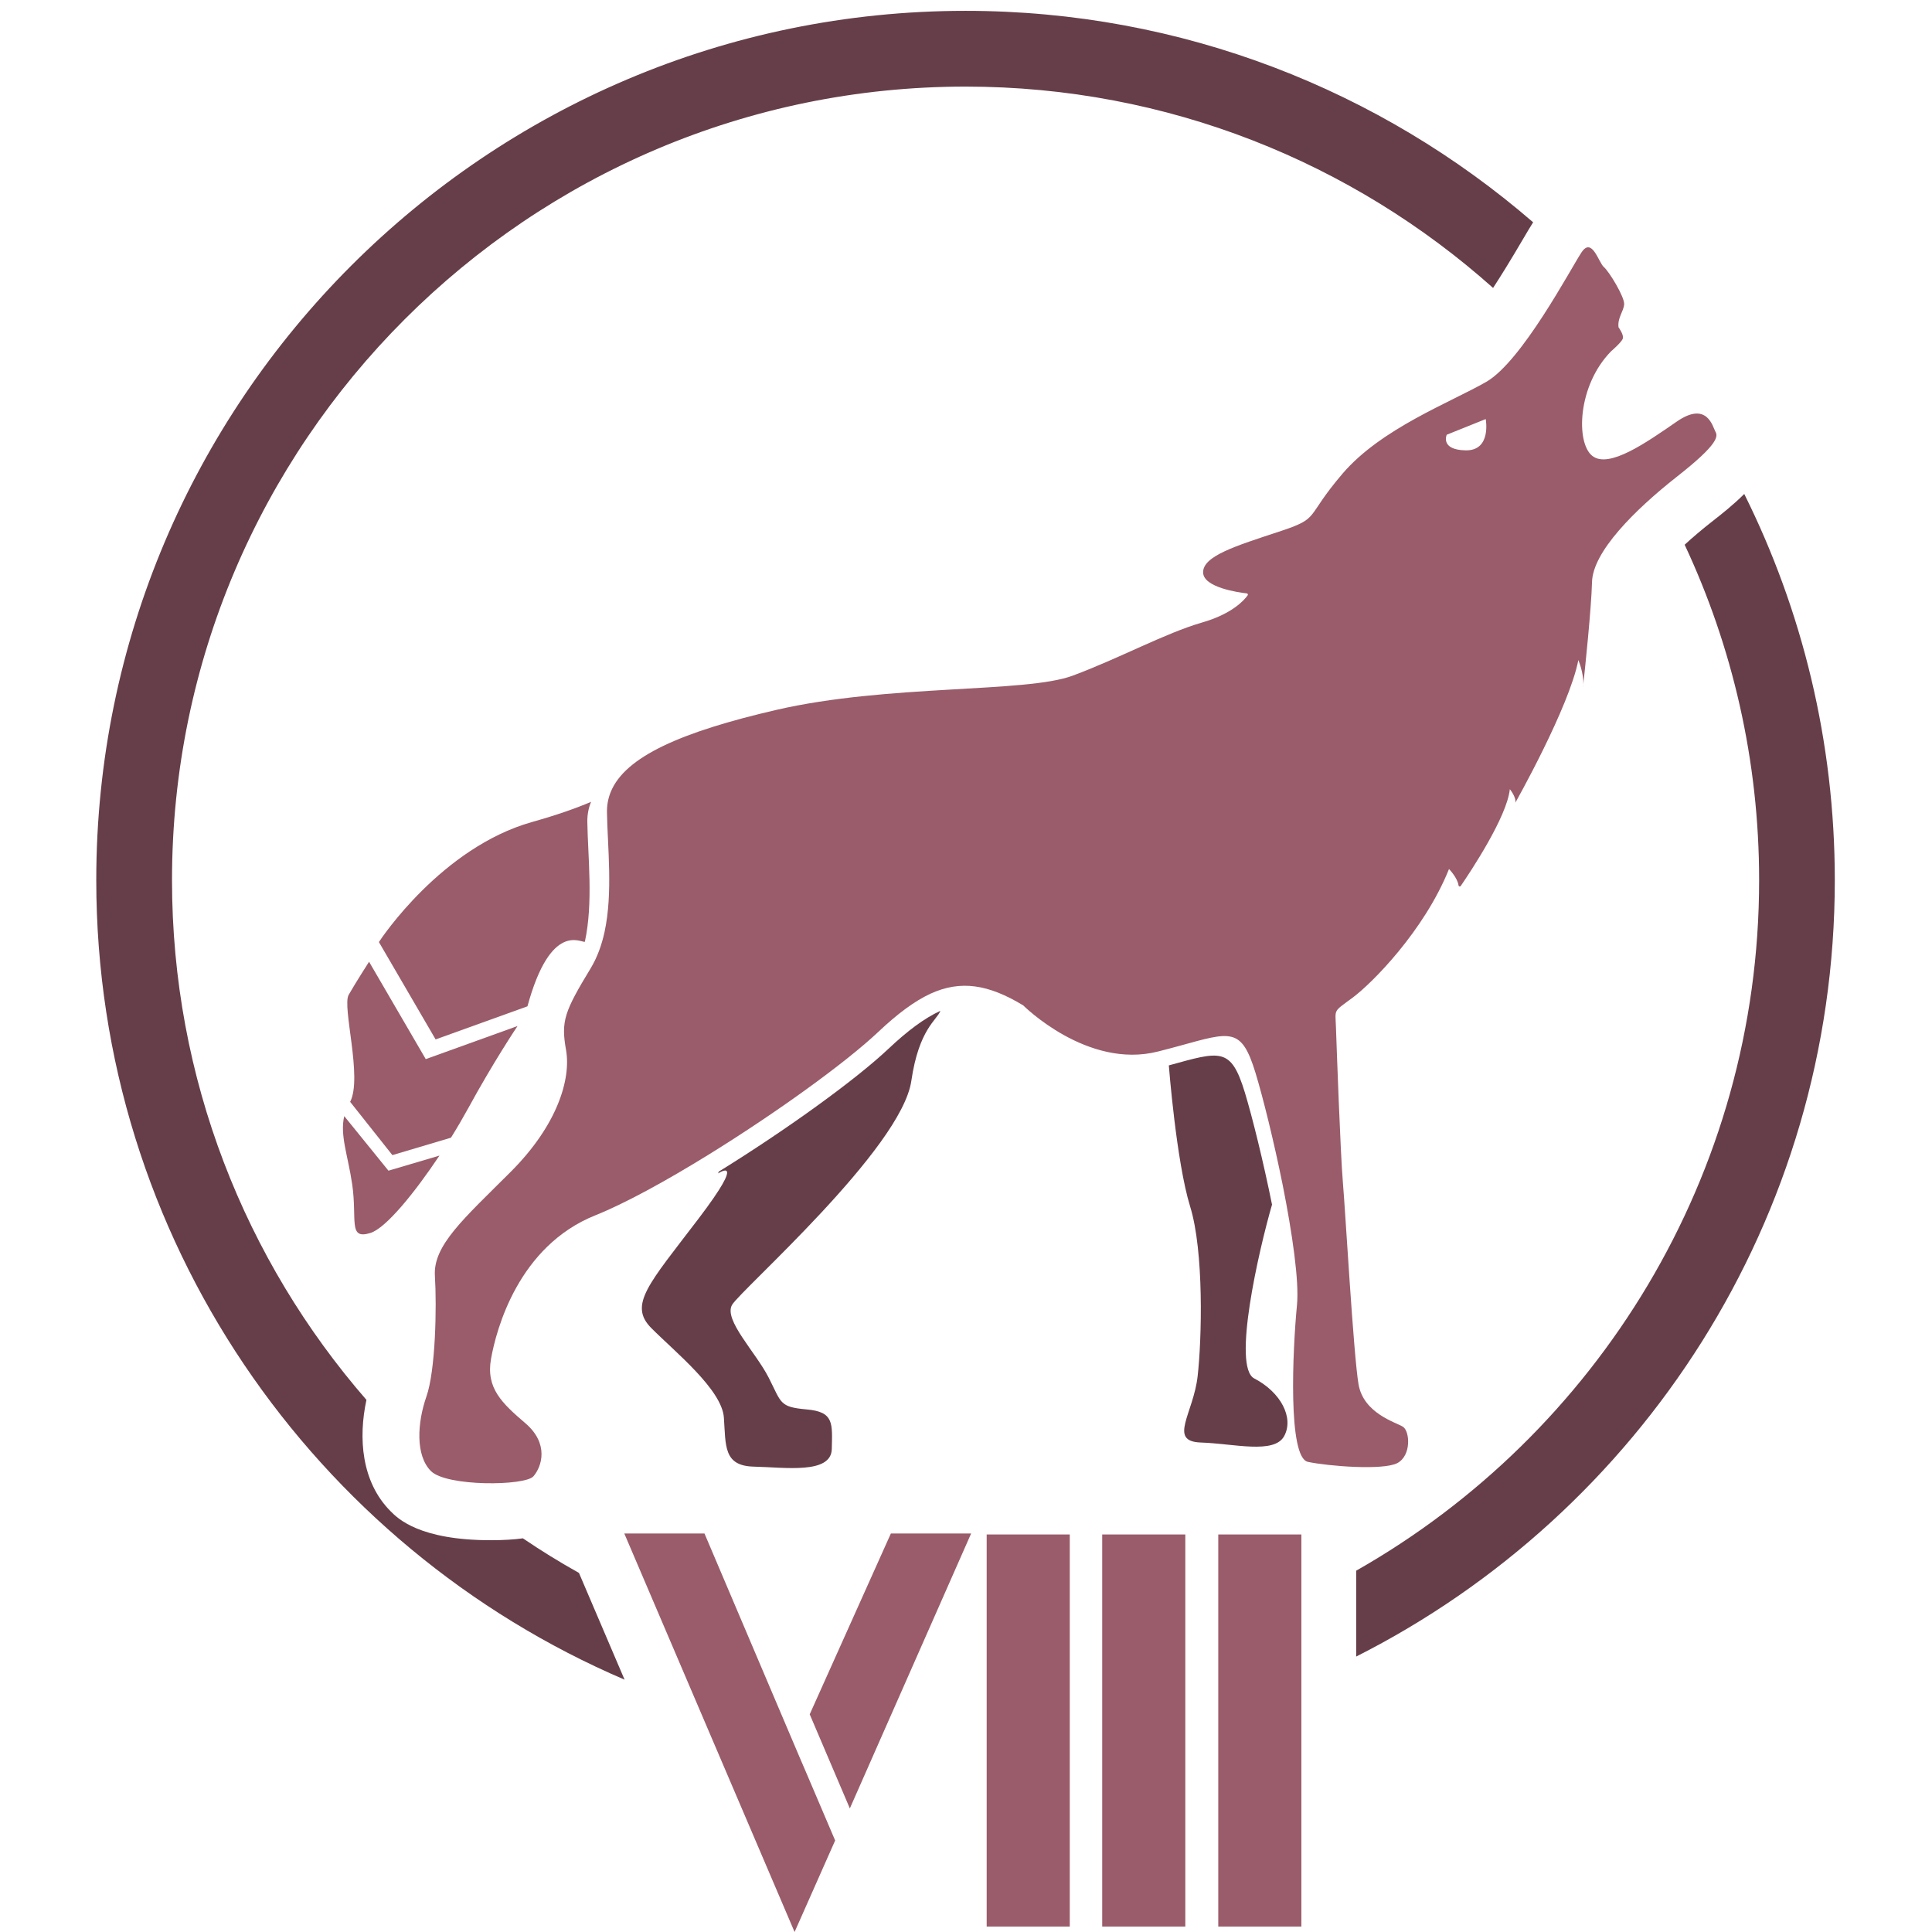 <?xml version="1.0" encoding="utf-8"?>
<!-- Generator: Adobe Illustrator 16.0.0, SVG Export Plug-In . SVG Version: 6.00 Build 0)  -->
<!DOCTYPE svg PUBLIC "-//W3C//DTD SVG 1.1//EN" "http://www.w3.org/Graphics/SVG/1.1/DTD/svg11.dtd">
<svg version="1.1" id="Layer_1" xmlns="http://www.w3.org/2000/svg" xmlns:xlink="http://www.w3.org/1999/xlink" x="0px" y="0px"
	 width="4000px" height="4000px" viewBox="0 0 4000 4000" enable-background="new 0 0 4000 4000" xml:space="preserve">
<g>
	<polygon fill="#9A5C6A" points="1844.439,3174.963 1676.427,3549.297 1759.493,3744.176 2010.619,3174.963 	"/>
	<polygon fill="#9A5C6A" points="1666.384,3663.502 1656.345,3640.22 1458.564,3174.963 1292.552,3174.963 1645.103,4000 
		1729.095,3810.519 	"/>
	<rect x="2042.806" y="3176.958" fill="#9A5C6A" width="172.031" height="811.754"/>
	<rect x="2282.013" y="3176.958" fill="#9A5C6A" width="172.047" height="811.754"/>
	<rect x="2522.299" y="3176.958" fill="#9A5C6A" width="172.064" height="811.754"/>
	<path fill="#663E49" d="M3798.767,1822.249c0,701.697-403.66,1310.851-990.953,1607.478v-177.771
		c497.695-282.627,834.262-817.637,834.262-1429.707c0-248.078-55.332-483.403-154.184-694.453
		c15.645-14.43,34.355-30.385,56.547-47.848c20.234-15.81,44.66-35.082,66.82-57.281
		C3731.24,1263.676,3798.767,1535.2,3798.767,1822.249"/>
	<path fill="#663E49" d="M3174.193,460.247c-5.559,8.578-12.195,19.95-21.773,36.174c-24.133,41.172-44.23,73.767-61.156,99.707
		c-290.535-259.189-673.375-416.846-1092.149-416.846c-905.945,0-1642.988,737.033-1642.988,1642.967
		c0,411.301,151.844,787.651,402.555,1076.078c-16.895,78.36-10.793,169.723,50.203,230.744
		c14.691,14.838,59.785,59.783,207.609,59.783c25.5,0,47.43-1.408,66.141-3.904c37.578,25.533,76.262,49.39,116.039,71.595
		l94.449,221.014C650.513,3202.584,199.31,2564.141,199.31,1822.25c0-992.474,807.312-1799.808,1799.804-1799.808
		C2447.842,22.443,2858.709,187.476,3174.193,460.247"/>
	<path fill="#9A5C6A" d="M3277.484,1422.672c0.199-1.022,0.199-2.848,0.598-5.11
		C3278.08,1419.208,3277.865,1421.034,3277.484,1422.672"/>
	<path fill="#9A5C6A" d="M3551.369,893.299c-5.266-9.717-17.172-63.809-79.727-20.512c-62.555,43.119-140.477,98.166-174.879,71.108
		c-34.512-26.889-30.77-146,38.977-216.737c0,0,21.219-18.166,24.008-25.92c3.035-7.615-8.746-23.584-8.746-23.584
		c-2.48-19.543,10.531-32.863,11.625-47.556c1.25-14.83-31.184-68.092-42.012-77.238c-10.824-9.155-24.531-63.524-46.445-30.076
		c-22.191,33.549-123.137,225.187-196.902,267.743c-73.766,42.442-217.293,96.242-297.59,189.981
		c-80.172,93.615-44.074,91.398-132.16,120.373c-88.043,29.138-158.234,50.342-156.559,84.984
		c1.371,30.399,72.814,40.778,90.539,42.721c1.801,0.291,2.77,2.51,1.676,3.902c-6.914,9.834-32.047,38.547-94.723,56.434
		c-76.125,22.054-170.555,73.904-267.605,109.963c-96.93,36.185-382.196,17.48-613.504,70.871
		c-196.055,45.338-313.125,96.513-342.926,170.008c-5.406,13.313-7.914,27.166-7.762,41.89
		c1.246,72.625,12.488,167.088-4.988,247.791c-5.836,26.881-14.984,52.405-28.566,75.021
		c-54.641,90.121-61.848,109.416-51.176,169.453c10.551,59.892-17.602,155.324-114.543,252.236
		c-97.066,97.065-161.117,152.135-156.957,215.768c4.004,63.379,1.387,195.688-17.617,249.619
		c-18.867,54.068-23.008,121.744,9.426,154.191c32.445,32.324,194.422,30.916,212.18,10.811
		c17.617-20.367,32.43-67.528-16.234-109.53c-48.816-41.767-82.387-72.951-71.563-133.672
		c10.813-60.771,56.441-233.248,216.063-297.189c61.691-24.692,146.992-71.569,234.742-125.776
		c137.859-85.277,282.203-189.013,351.27-254.179c39.52-37.297,74.477-63.369,107.602-78.754
		c62.707-28.721,119.95-19.559,192.208,24.123c0,0,132.564,132.726,278.875,95.533c16.355-4.004,31.172-8.168,44.629-11.778
		c106.939-29.394,128.422-38.709,157.406,56.016c15.523,51.06,37.988,141.465,56.285,232.154
		c19.695,99.131,34.387,198.83,29.551,248.479c-9.16,95.287-19,315.353,22.453,324.631c41.629,8.879,155.465,18.025,185.262,2.642
		c29.676-15.808,25.949-66.289,11.66-75.313c-14.277-9.147-81.543-27.297-91.953-88.033
		c-10.395-60.899-27.168-357.787-32.434-418.641c-5.145-61.029-12.906-281.111-14.277-320.088c-1.262-38.961-6.527-31.187,33.695-61
		c40.348-29.676,148.934-138.814,200.355-266.941c0,0,17.477,17.756,19.711,33.842c0.277,2.349,3.051,3.195,4.559,1.246
		c20.527-29.953,95.695-142.965,101.672-200.375c0,0,13.703,16.631,11.363,28.004c0,0,111.789-198.012,130.469-295.371
		c0,0,11.367,26.773,10.273,50.467c3.465-32.041,16.66-157.365,18.031-211.865c1.523-62.692,87.781-148.94,175.559-218.117
		C3559.56,918.256,3556.927,902.872,3551.369,893.299 M3034.81,932.402c-53.793-0.855-39.52-32.316-39.52-32.316l80.727-32.449
		C3076.017,867.635,3088.478,933.111,3034.81,932.402"/>
	<path fill="#9A5C6A" d="M1215.997,1701.945c1.219,72.748,12.43,167.143-5.098,247.869c-7.945,2.664-70.516-43.222-118.824,133.524
		l-0.199,0.199l-189.992,68.478l-117.406-201.586c5.512-8.592,130.25-195.701,316.777-248.484
		c51.773-14.483,91.719-28.744,122.488-41.797C1218.263,1673.4,1215.798,1687.277,1215.997,1701.945"/>
	<path fill="#9A5C6A" d="M1071.47,2124.301c-2.832,4.281-49.926,74.59-102.102,170.226c-10.41,18.918-22.422,39.737-35.668,60.93
		l-121.305,36.09l-87.441-110.278c26.074-50.56-17.109-196.929-3.063-221.59c14.477-25.287,42.211-68.484,42.211-68.484
		l117.379,201.595L1071.47,2124.301z"/>
	<path fill="#9A5C6A" d="M909.833,2392.554c-51.375,76.854-110.695,150.25-143.113,160.235
		c-46.445,14.263-26.887-26.901-37.5-100.522c-8.746-59.937-25.855-101.908-16.492-141.433l91.539,112.937L909.833,2392.554z"/>
	<path fill="#663E49" d="M1515.65,2701.584c-17.926,30.992,48.926,97.853,75.828,150.644c26.906,52.799,21.824,60.735,78.68,65.85
		c56.887,4.875,53.023,28.938,51.992,81.729c-1.02,53.014-97.637,38.121-161.238,36.705c-63.402-1.433-58.105-43.229-62.172-101.34
		c-3.863-58.097-101.316-136.353-149.809-185.054c-48.742-48.533-5.527-91.754,97.219-226.91
		c102.734-135.135,40.703-93.787,40.703-93.787c0.398-1.223,0.801-2.471,1.23-3.68c137.801-85.207,282.098-188.974,351.211-254.207
		c39.531-37.283,74.398-63.379,107.633-78.662c-6.93,19.141-44.367,37.145-60.078,144.772
		C1866.462,2378.286,1533.591,2670.616,1515.65,2701.584"/>
	<path fill="#663E49" d="M2658.728,2973.34c-20.777,37.922-103.949,15.492-172.449,13.242
		c-68.484-2.217-15.477-59.729-6.715-137.196c8.762-77.23,13.227-258.658-15.492-351.396
		c-28.738-92.961-44.137-292.221-44.137-292.221c106.828-29.375,128.439-38.73,157.402,56.049
		c15.492,50.973,37.883,141.479,56.258,232.19c-28.152,97.222-82.5,336.22-36.84,359.873
		C2651.998,2882.633,2679.334,2935.409,2658.728,2973.34"/>
</g>
</svg>
